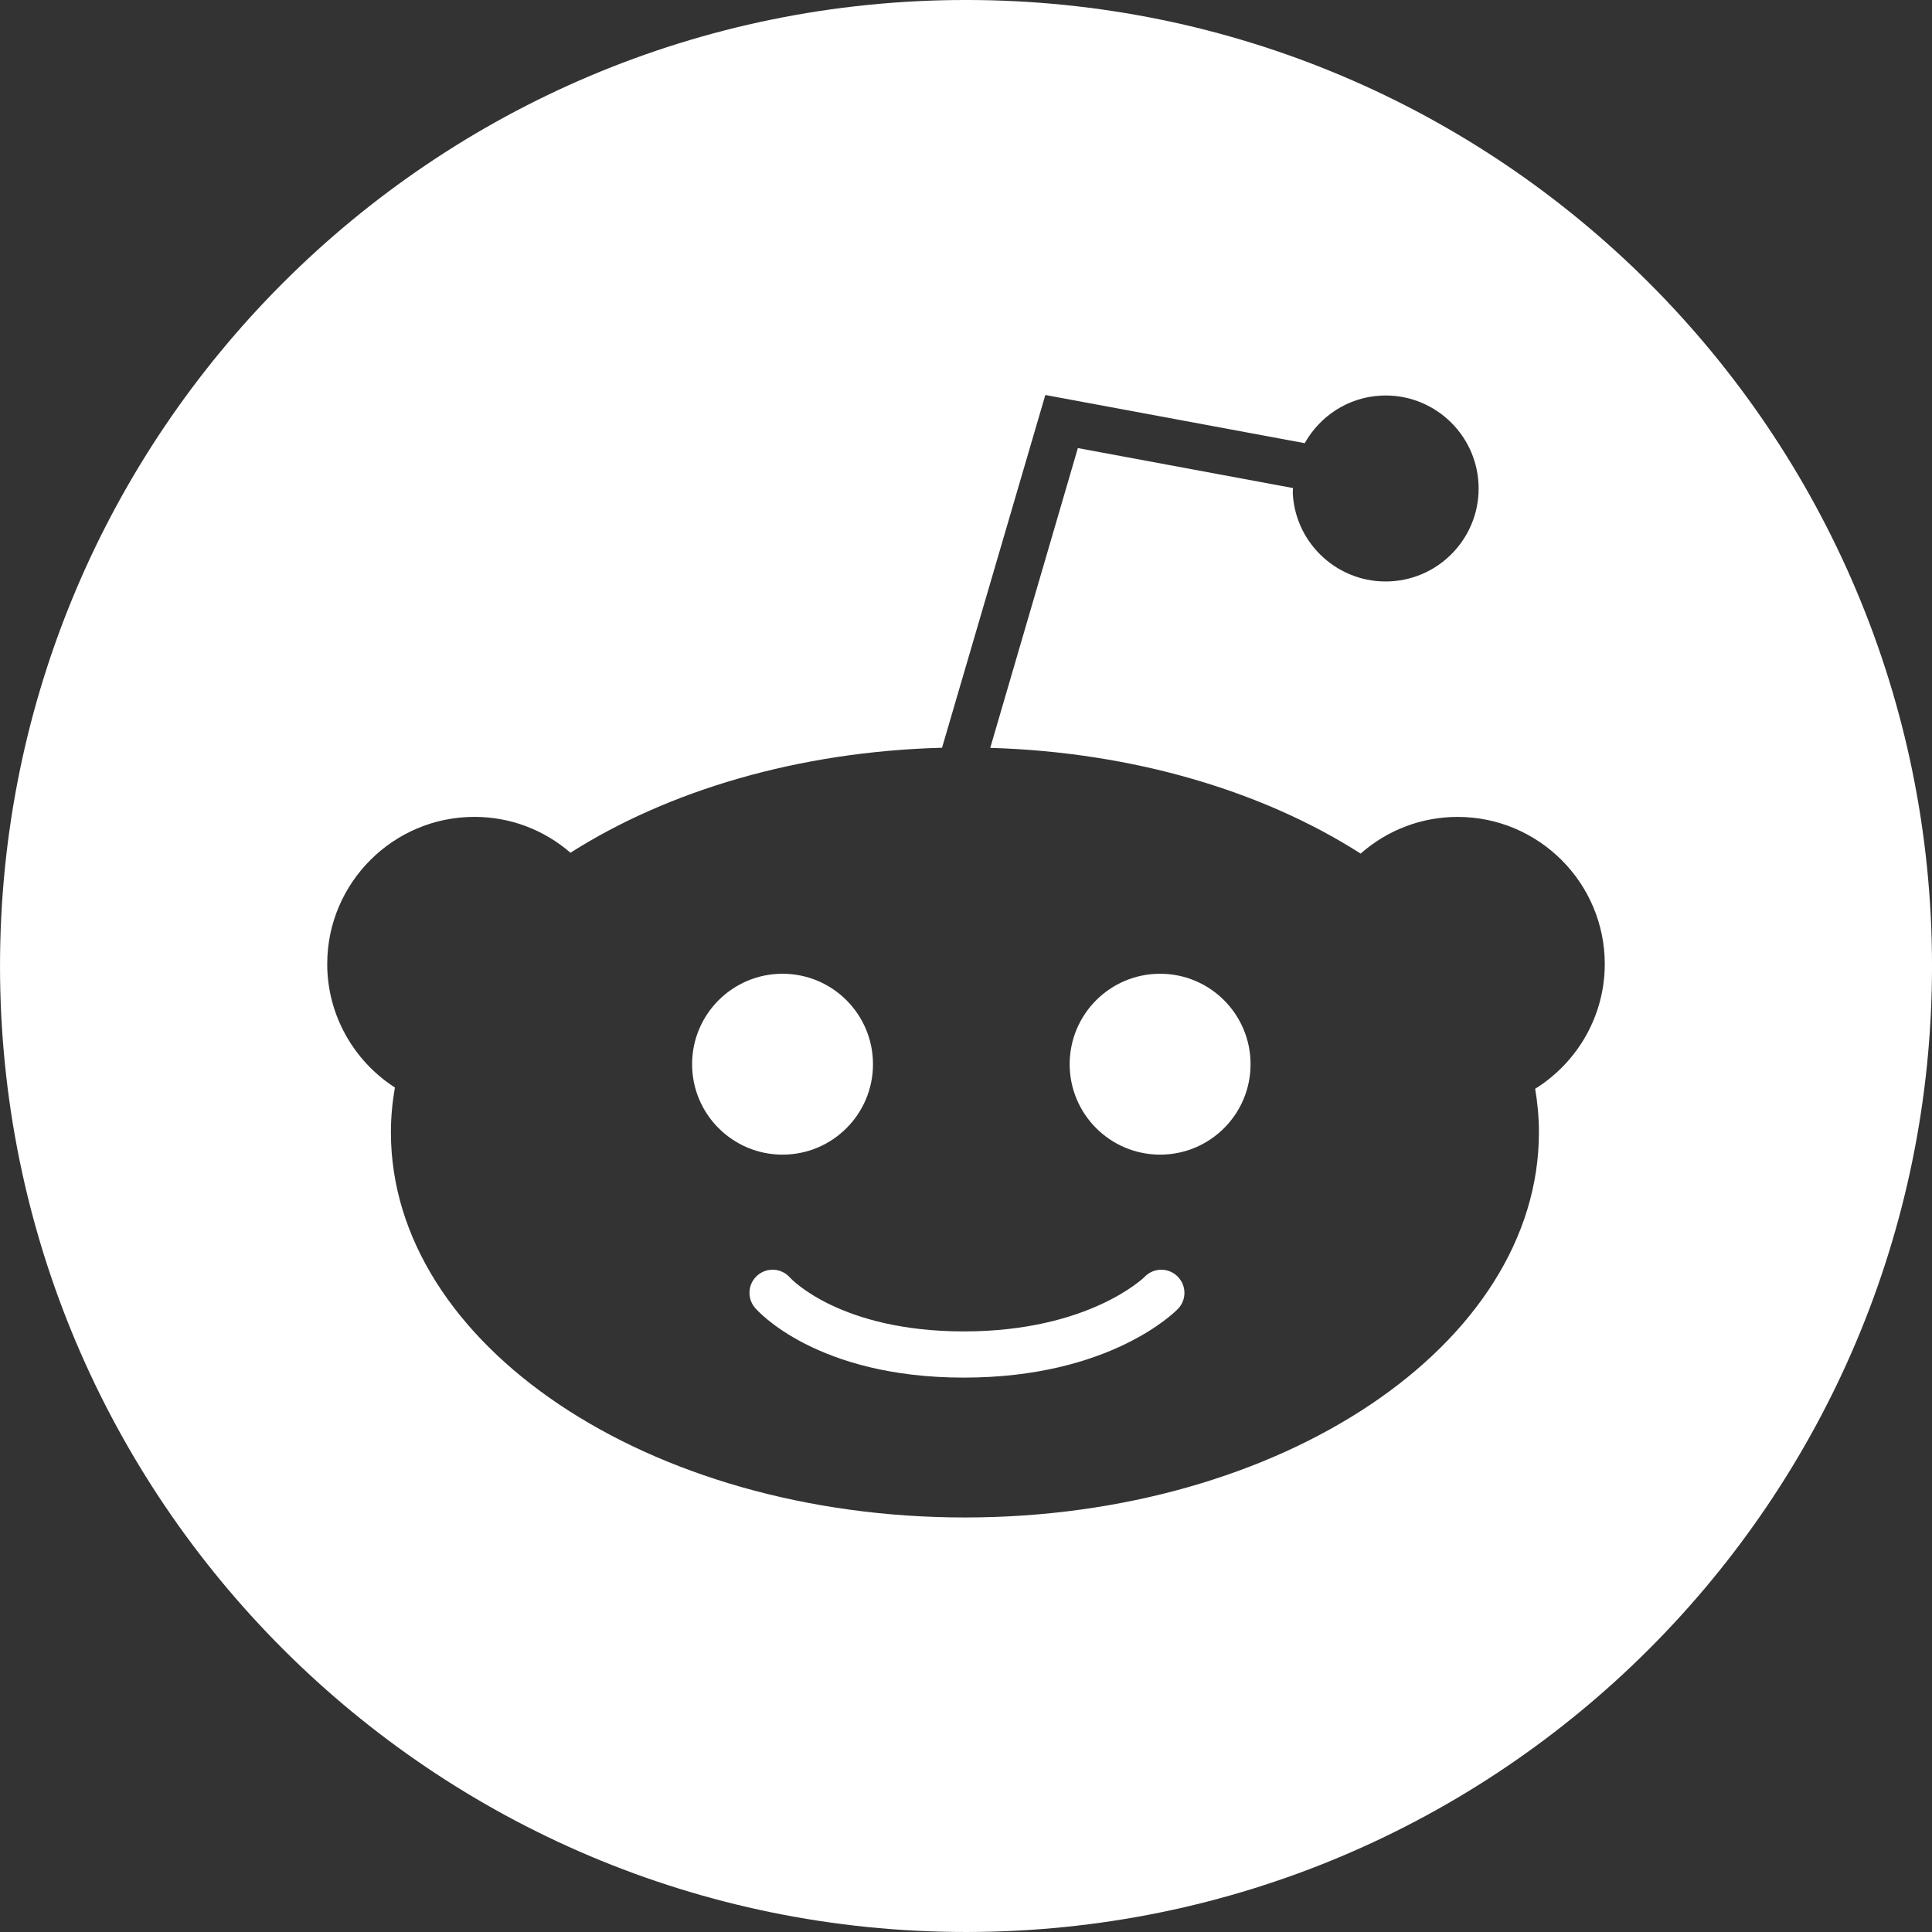 <?xml version="1.0" encoding="UTF-8" standalone="no"?>
<svg
   height="512"
   id="Layer_1"
   version="1.1"
   viewBox="0 0 512 512"
   width="512"
   xml:space="preserve"
   sodipodi:docname="reddit.svg"
   inkscape:version="1.1.1 (3bf5ae0d25, 2021-09-20)"
   xmlns:inkscape="http://www.inkscape.org/namespaces/inkscape"
   xmlns:sodipodi="http://sodipodi.sourceforge.net/DTD/sodipodi-0.dtd"
   xmlns="http://www.w3.org/2000/svg"
   xmlns:svg="http://www.w3.org/2000/svg"><rect x="0" y="0" width="512" height="512" fill="#333333" stroke="none"/><defs
     id="defs23" /><sodipodi:namedview
     id="namedview21"
     pagecolor="#ffffff"
     bordercolor="#999999"
     borderopacity="1"
     inkscape:pageshadow="0"
     inkscape:pageopacity="0"
     inkscape:pagecheckerboard="0"
     showgrid="false"
     width="512px"
     inkscape:zoom="1.5852815"
     inkscape:cx="243.80528"
     inkscape:cy="188.29463"
     inkscape:window-width="1920"
     inkscape:window-height="1027"
     inkscape:window-x="-8"
     inkscape:window-y="-8"
     inkscape:window-maximized="1"
     inkscape:current-layer="Layer_1" /><g
     id="g6"
     transform="matrix(10.385,0,0,10.385,-38.379,-41.979)"
     style="fill:#ffffff"><g
       id="g4"
       style="fill:#ffffff"><path
         d="m 28.347,4.042 c -13.614,0 -24.651,11.037 -24.651,24.651 0,13.614 11.037,24.651 24.651,24.651 13.614,0 24.651,-11.037 24.651,-24.651 0,-13.614 -11.037,-24.651 -24.651,-24.651 z m 14.524,27.784 c 0.061,0.364 0.096,0.734 0.096,1.109 0,5.42 -6.571,9.831 -14.648,9.831 -8.077,0 -14.648,-4.41 -14.648,-9.831 0,-0.386 0.037,-0.767 0.102,-1.141 -1.068,-0.689 -1.727,-1.87 -1.727,-3.151 0,-2.071 1.685,-3.755 3.755,-3.755 0.911,0 1.77,0.325 2.452,0.915 2.494,-1.586 5.818,-2.582 9.482,-2.679 l 2.636,-9.002 6.617,1.229 c 0,0 0.001,7e-4 0.002,9e-4 0.386,-0.687 1.1,-1.171 1.944,-1.214 1.307,-0.067 2.424,0.942 2.491,2.249 0.067,1.307 -0.942,2.424 -2.249,2.491 -1.307,0.067 -2.424,-0.942 -2.491,-2.249 -0.002,-0.045 0.006,-0.088 0.007,-0.132 l -5.491,-1.02 -2.236,7.65 c 3.655,0.108 6.969,1.109 9.452,2.698 0.686,-0.603 1.554,-0.936 2.475,-0.936 2.071,0 3.755,1.685 3.755,3.755 -10e-5,1.301 -0.68,2.499 -1.777,3.183 z"
         id="path2"
         style="fill:#ffffff" /></g></g><g
     id="g10"
     transform="matrix(10.385,0,0,10.385,-38.379,-41.979)"
     style="fill:#ffffff"><path
       d="m 32.91,36.622 c -0.014,0.013 -1.417,1.396 -4.618,1.396 -3.146,0 -4.402,-1.335 -4.436,-1.372 -0.213,-0.244 -0.582,-0.271 -0.828,-0.061 -0.248,0.211 -0.277,0.585 -0.065,0.832 0.062,0.072 1.567,1.78 5.328,1.78 3.742,0 5.398,-1.685 5.467,-1.757 0.224,-0.234 0.215,-0.603 -0.017,-0.829 -0.233,-0.227 -0.606,-0.221 -0.833,0.01 z"
       id="path8"
       style="fill:#ffffff" /></g><g
     id="g14"
     transform="matrix(10.385,0,0,10.385,-38.379,-41.979)"
     style="fill:#ffffff"><circle
       cx="33.3"
       cy="31.199"
       r="2.308"
       id="circle12"
       style="fill:#ffffff" /></g><g
     id="g18"
     transform="matrix(10.385,0,0,10.385,-38.379,-41.979)"
     style="fill:#ffffff"><circle
       cx="23.665"
       cy="31.199"
       r="2.308"
       id="circle16"
       style="fill:#ffffff" /></g></svg>
